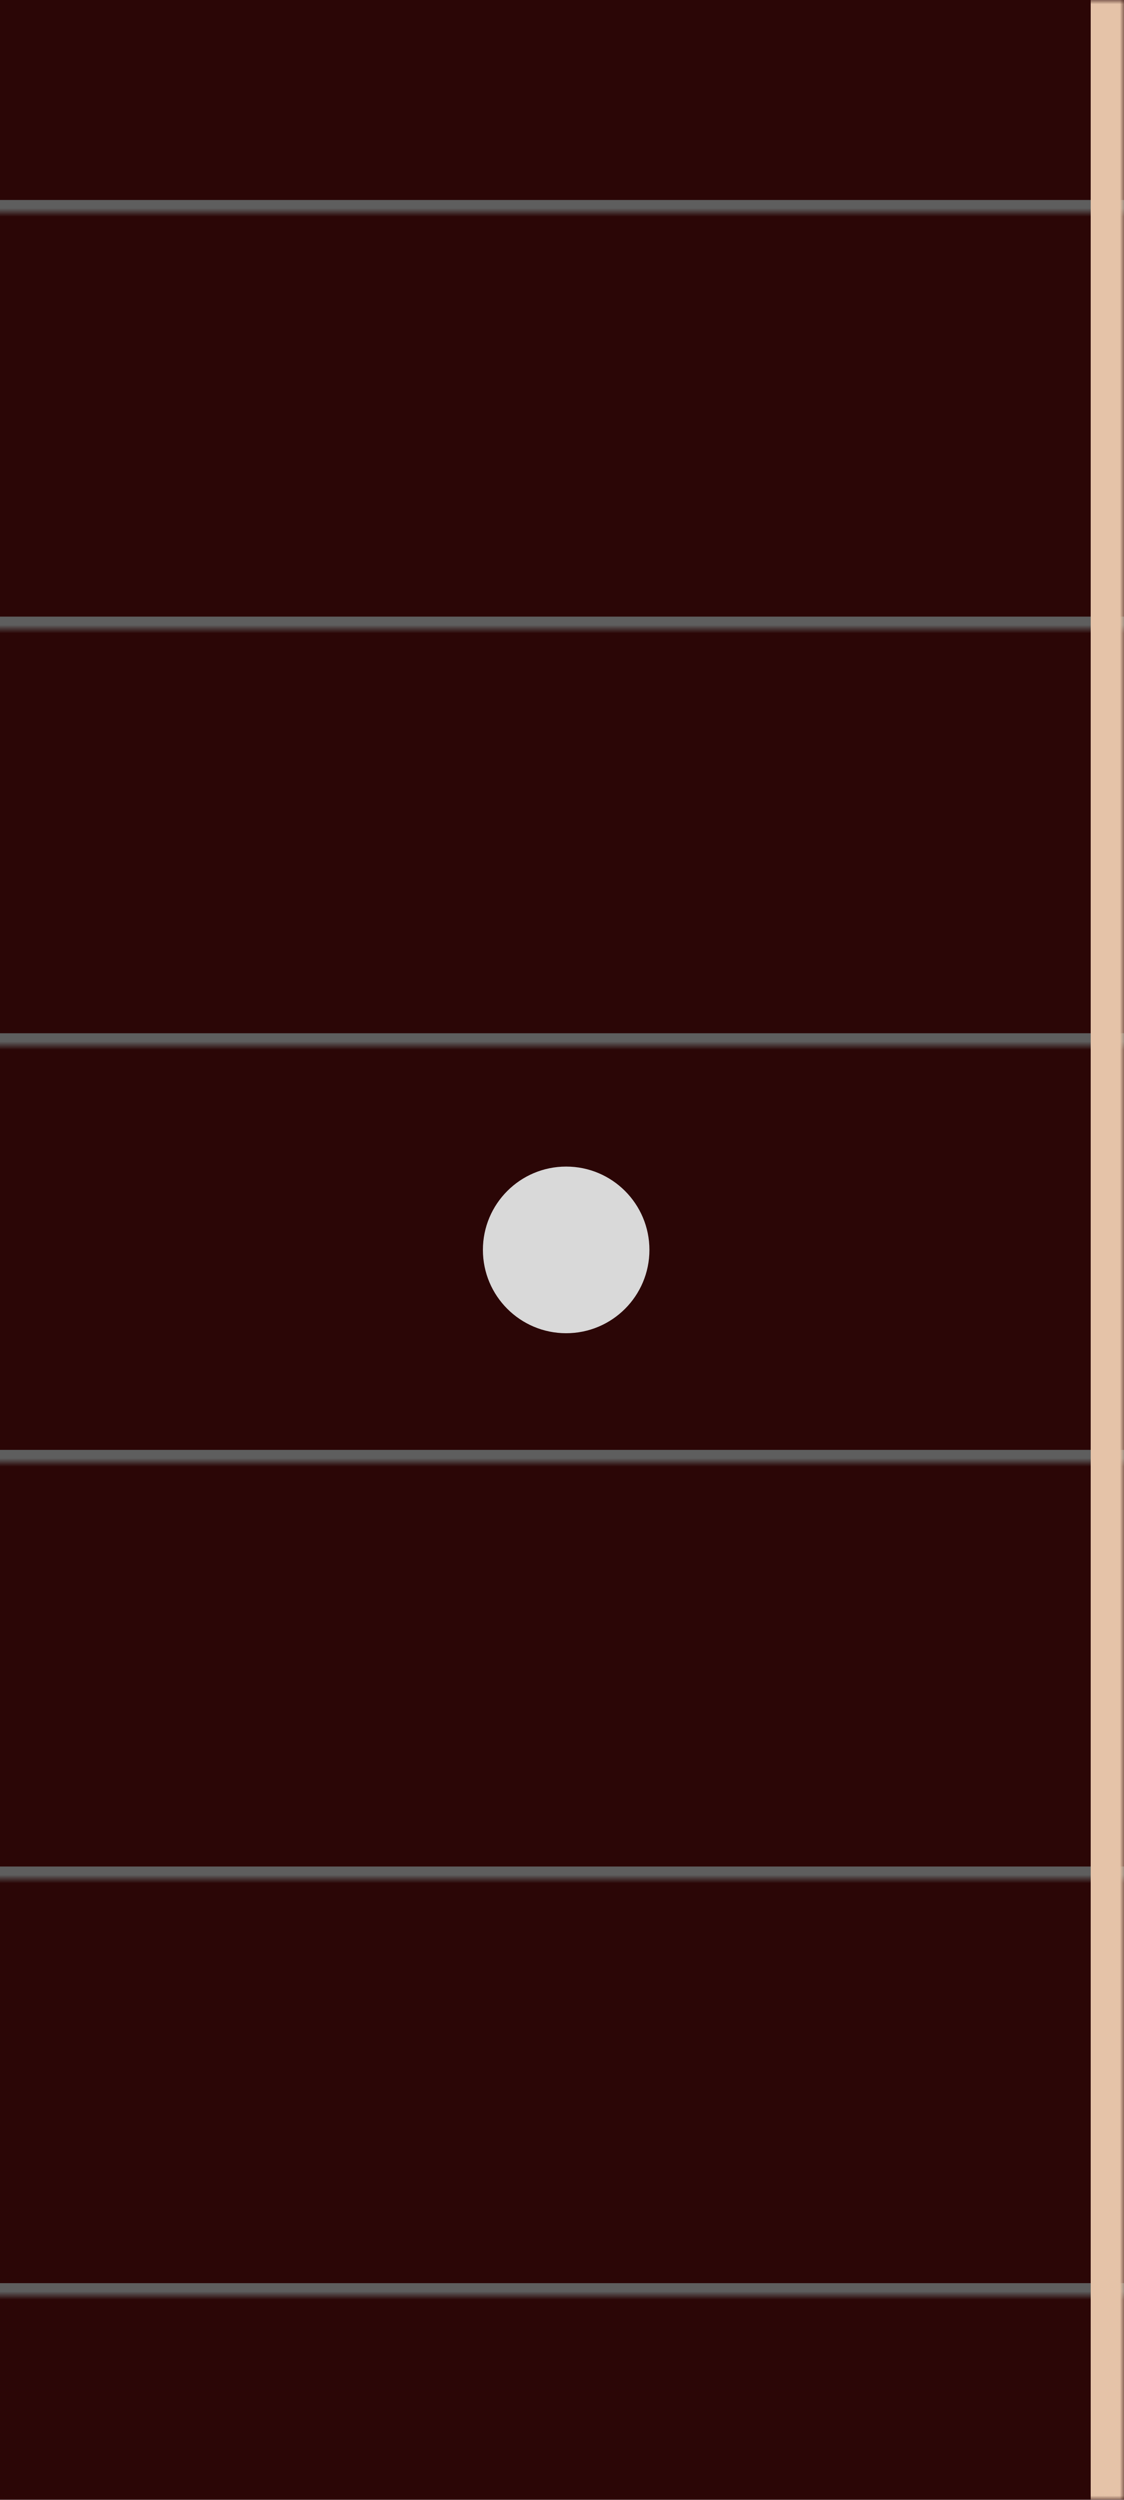 <svg width="135" height="300" viewBox="0 0 135 300" fill="none" xmlns="http://www.w3.org/2000/svg">
<mask id="path-1-inside-1_58_7962" fill="white">
<path d="M0 0H135V300H0V0Z"/>
</mask>
<path d="M0 0H135V300H0V0Z" fill="#2B0606"/>
<path d="M0 25H135" stroke="url(#paint0_linear_58_7962)" stroke-width="2"/>
<path d="M0 75H135" stroke="url(#paint1_linear_58_7962)" stroke-width="2"/>
<path d="M0 125H135" stroke="url(#paint2_linear_58_7962)" stroke-width="2"/>
<path d="M0 175H135" stroke="url(#paint3_linear_58_7962)" stroke-width="2"/>
<path d="M0 225H135" stroke="url(#paint4_linear_58_7962)" stroke-width="2"/>
<path d="M0 275H135" stroke="url(#paint5_linear_58_7962)" stroke-width="2"/>
<path d="M131 0V300H139V0H131Z" fill="#E5C3A8" mask="url(#path-1-inside-1_58_7962)"/>
<circle cx="68" cy="150" r="10" fill="#D9D9D9"/>
<defs>
<linearGradient id="paint0_linear_58_7962" x1="67.5" y1="25" x2="67.5" y2="26" gradientUnits="userSpaceOnUse">
<stop stop-color="#5E5E5E"/>
<stop offset="1" stop-color="#5E5E5E" stop-opacity="0"/>
</linearGradient>
<linearGradient id="paint1_linear_58_7962" x1="67.5" y1="75" x2="67.5" y2="76" gradientUnits="userSpaceOnUse">
<stop stop-color="#5E5E5E"/>
<stop offset="1" stop-color="#5E5E5E" stop-opacity="0"/>
</linearGradient>
<linearGradient id="paint2_linear_58_7962" x1="67.5" y1="125" x2="67.5" y2="126" gradientUnits="userSpaceOnUse">
<stop stop-color="#5E5E5E"/>
<stop offset="1" stop-color="#5E5E5E" stop-opacity="0"/>
</linearGradient>
<linearGradient id="paint3_linear_58_7962" x1="67.5" y1="175" x2="67.5" y2="176" gradientUnits="userSpaceOnUse">
<stop stop-color="#5E5E5E"/>
<stop offset="1" stop-color="#5E5E5E" stop-opacity="0"/>
</linearGradient>
<linearGradient id="paint4_linear_58_7962" x1="67.5" y1="225" x2="67.5" y2="226" gradientUnits="userSpaceOnUse">
<stop stop-color="#5E5E5E"/>
<stop offset="1" stop-color="#5E5E5E" stop-opacity="0"/>
</linearGradient>
<linearGradient id="paint5_linear_58_7962" x1="67.5" y1="275" x2="67.5" y2="276" gradientUnits="userSpaceOnUse">
<stop stop-color="#5E5E5E"/>
<stop offset="1" stop-color="#5E5E5E" stop-opacity="0"/>
</linearGradient>
</defs>
</svg>
